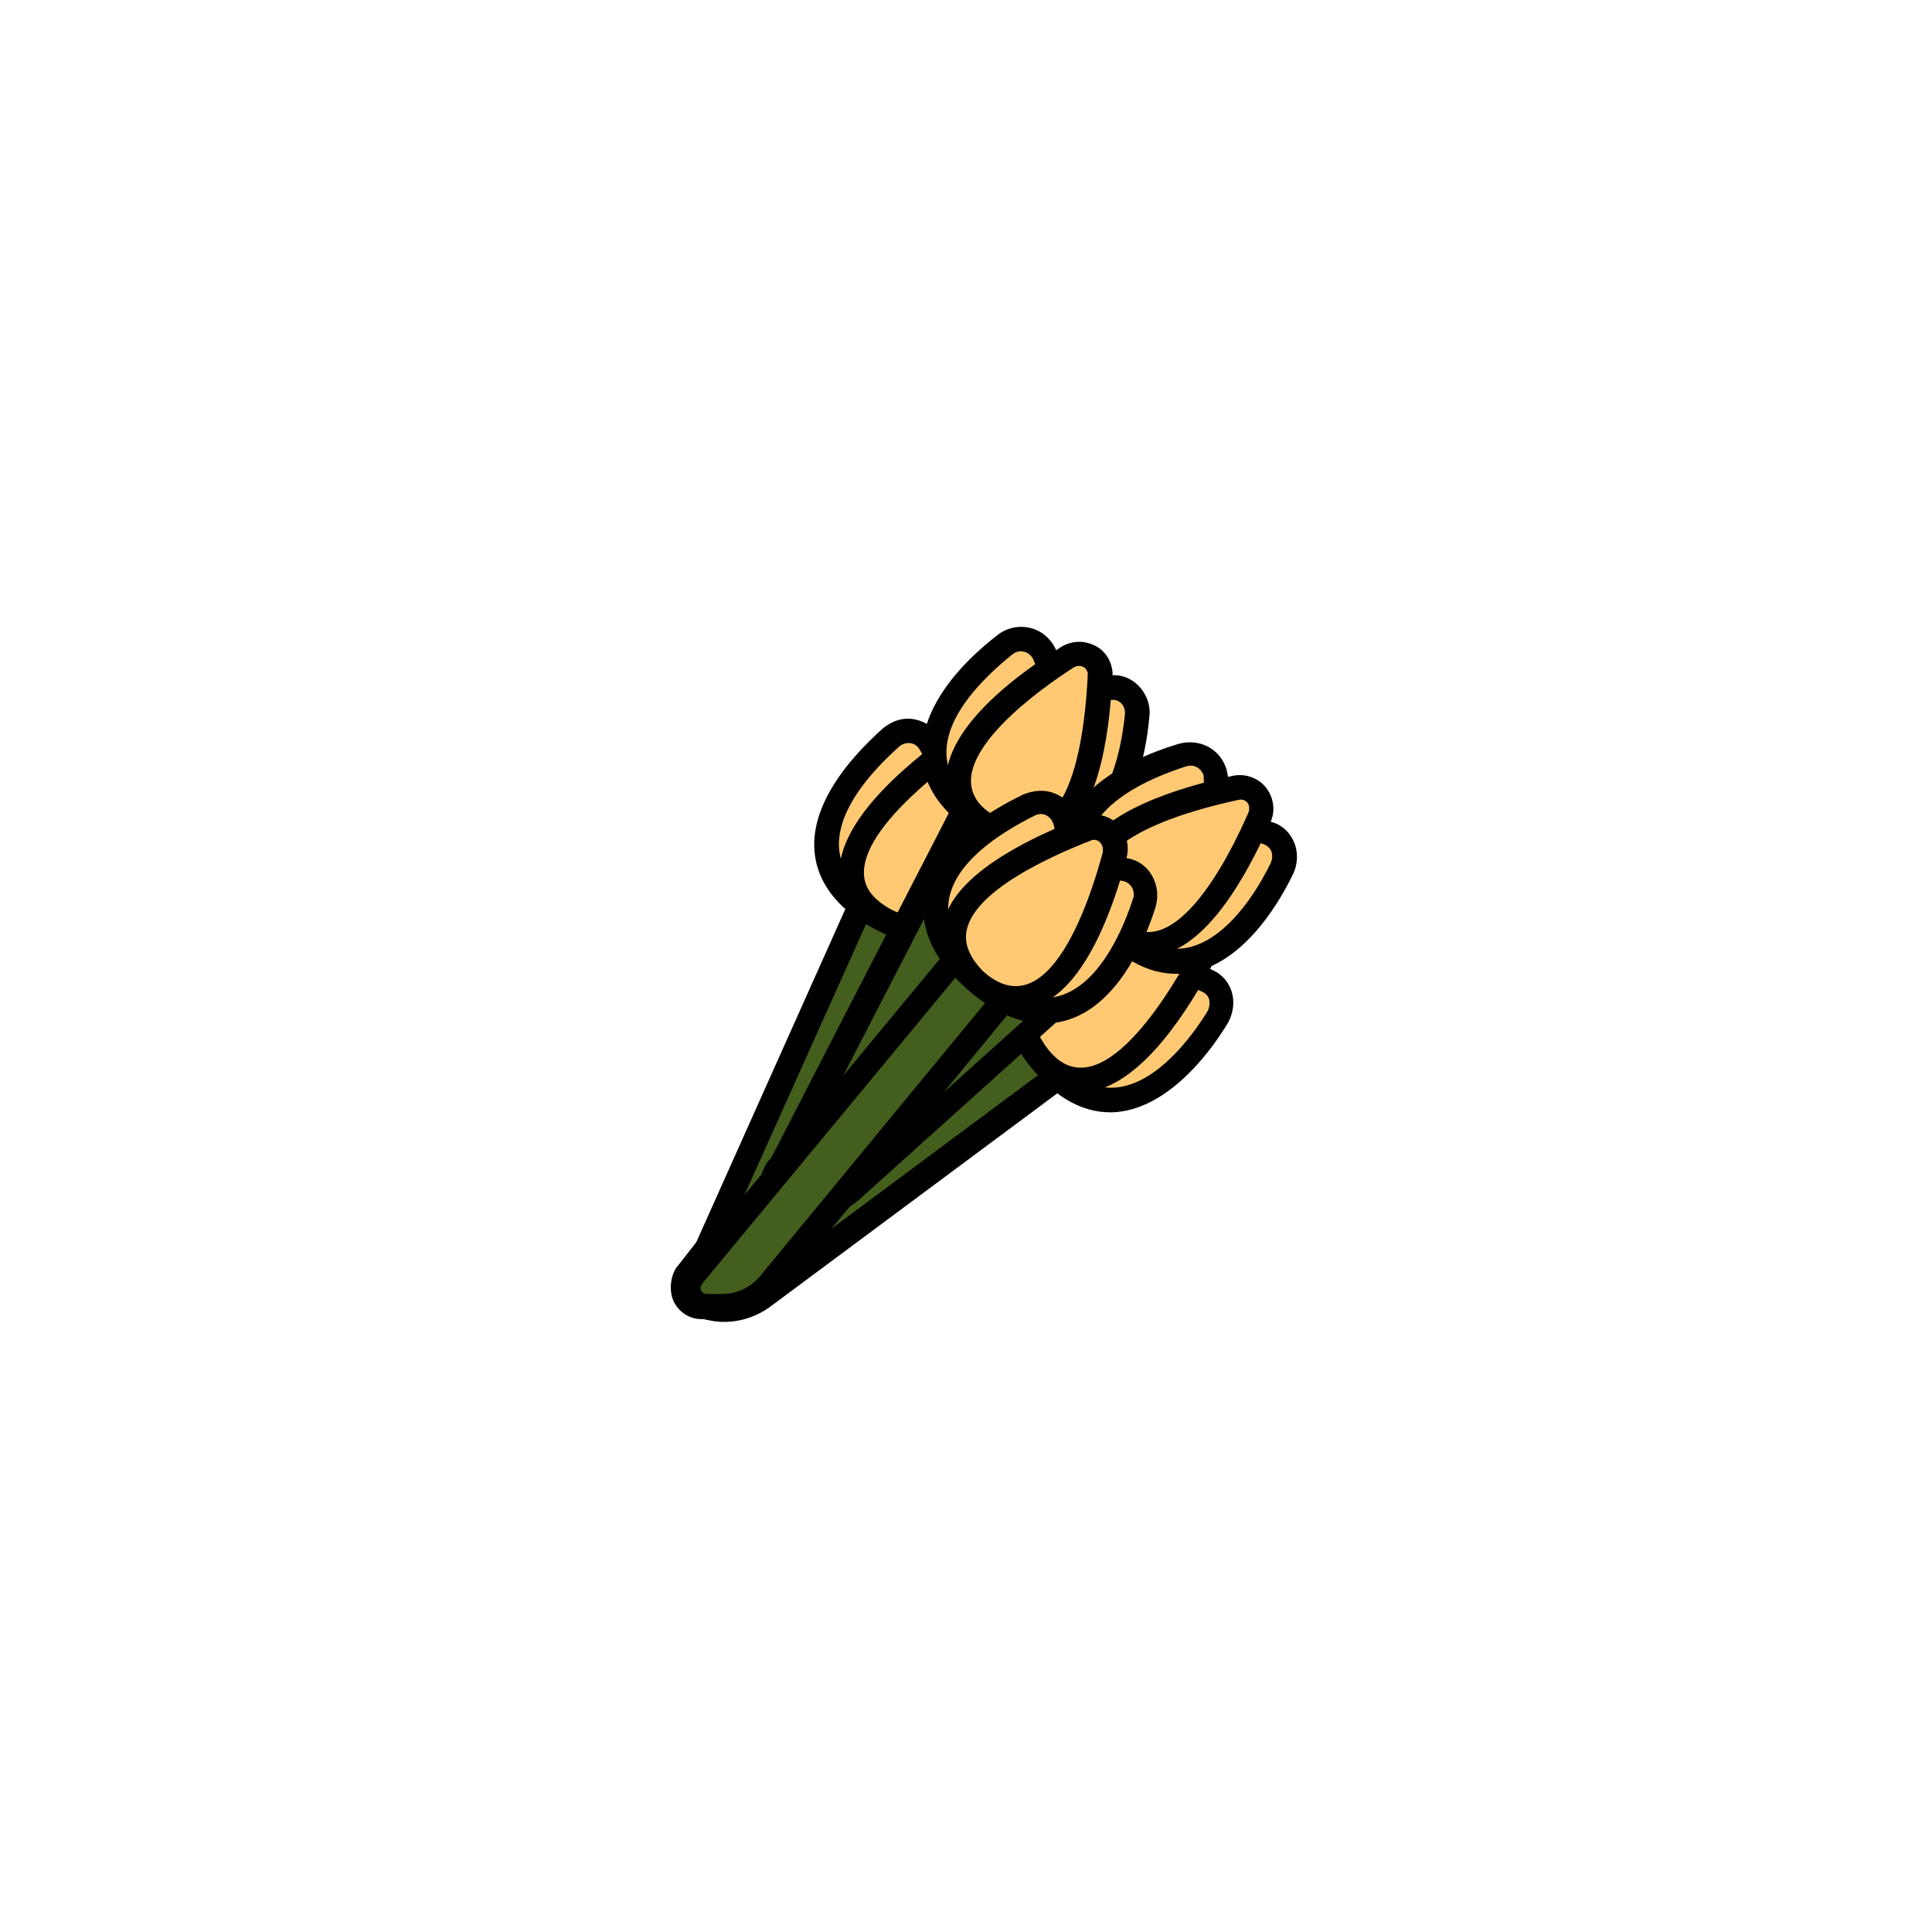 <?xml version="1.0" encoding="utf-8"?>
<!-- Generator: Adobe Illustrator 27.7.0, SVG Export Plug-In . SVG Version: 6.00 Build 0)  -->
<svg version="1.1" id="레이어_1" xmlns="http://www.w3.org/2000/svg" xmlns:xlink="http://www.w3.org/1999/xlink" x="0px"
	 y="0px" viewBox="0 0 800 800" style="enable-background:new 0 0 800 800;" xml:space="preserve">
<style type="text/css">
	.st0{fill:#435E1D;}
	.st1{fill:#FFC973;}
</style>
<g id="꽃2">
	<g>
		<g>
			<path class="st0" d="M411.1,403.7c1,2.5,0.8,5.5-0.9,7.7l-93.2,120c-4.9,6-11.8,9.6-19.8,10l-6.1,0.3c-3.2,0.2-6.3-1.8-7.4-4.7
				c-1-2.5-0.8-5.5,0.9-7.7l104.6-133.5c2.7-3.3,7.2-4,10.5-1.4l8.8,6.3C409.6,401,410.5,402.1,411.1,403.7z"/>
			<path d="M288.2,534.4c-0.4-0.9-0.3-1.7,0.4-2.7l104.6-133.5c1-1.1,2.4-1.3,3.5-0.4l8.8,6.3c0.4,0.2,0.7,0.8,0.8,1.1
				c0.4,0.9,0.3,1.7-0.4,2.7l-93.2,120c-3.9,4.9-9.6,8-15.8,8l-6.1,0.3C289.6,536,288.6,535.3,288.2,534.4 M278.7,538.3
				c2.1,5,7,8.1,12.1,7.9l6.1-0.3c9.2-0.1,17.9-4.8,23.4-11.8l93.2-120c2.9-3.8,3.5-8.4,1.7-12.8c-0.9-2.2-2.4-4.1-4.5-5.5l-8.8-6.3
				c-5.7-3.9-13.3-3-17.7,2.5L279.7,525.4C277.6,529.2,277.1,534.2,278.7,538.3L278.7,538.3z"/>
		</g>
		<g>
			<path class="st1" d="M467.2,362.2c0.9,2.2,0.9,4.8,0.4,7.2c-4.1,14.2-14.1,38.9-33.1,44.5c-11.1,3.5-23.2,0-36-10.6
				c-7.3-6.2-12.5-12.5-15.1-18.8c-7.9-19.2,5-38.8,35.7-54.4c2.7-1.5,5.9-1.7,8.6-0.6c2.7,1.1,5,3.1,6.1,5.9
				c0.1,0.3,0.4,0.9,0.5,1.3c1.4,5.3,2.7,13.6,0.9,22.8c6.8-3.2,15-5.5,24.5-3.8C463,356.6,465.8,358.7,467.2,362.2z"/>
			<path d="M388.4,382.5c-9.6-23.3,20.1-41.4,33.2-47.9c3-1.6,6.6-0.1,7.7,2.7c0.1,0.3,0.1,0.3,0.3,0.6c2.3,8.2,3.9,23.8-7.3,37.6
				c0,0,16-18.3,36.9-14.8c2,0.3,3.2,1.6,3.9,3.2c0.5,1.3,0.7,2.6,0.2,4c-4.9,16.7-22.6,63-60.8,31.7
				C394.8,393.5,390.6,387.8,388.4,382.5 M379,386.4c3,7.2,8.4,14.2,16.6,20.7c13.9,11.5,27.7,15.4,40.8,11.5
				c21.2-6.5,32-33,36.4-48.1c1.2-3.4,0.7-7.3-0.7-10.7c-2.1-5-6.4-8.4-11.5-9.2c-7.1-1.1-13.5-0.7-19.4,1c0.2-6.7-0.6-12.2-2-16.5
				c-0.3-0.6-0.5-1.3-0.8-1.9c-1.7-4.1-4.8-7.2-9.1-8.7c-4-1.7-8.6-1.2-12.6,0.8C383.6,342.2,370,364.4,379,386.4L379,386.4z"/>
		</g>
		<g>
			<path class="st1" d="M454.3,344.3c0.6,1.6,0.8,3.7,0.4,5.4c-4.5,19.5-15.2,53.3-33.6,59.4c-7.5,2.3-15,0.3-22.6-5.8
				c-3.9-3.2-6.8-6.7-8.4-10.5c-2.1-5-2-10.2,0.2-15.5c7-16.9,35.8-30.9,52.6-37.4C447.5,337.6,452.5,339.9,454.3,344.3z"/>
			<path d="M395.2,390.8c-8.4-20.4,33.6-39.9,50-46.3c1.9-0.8,4.1,0.1,4.9,2c0.3,0.6,0.2,1.4,0.1,2.1c-4.5,19.5-20.2,74.1-47.8,50.9
				C398.6,396.3,396.3,393.6,395.2,390.8 M385.7,394.6L385.7,394.6c1.8,4.4,5.1,8.9,9.6,12.6c11.2,9.4,21,9,27.4,6.7
				c19.7-6.6,31-38.1,36.9-63c0.7-2.8,0.6-5.7-0.6-8.6c-2.8-6.9-10.8-10.2-18.2-7.6c-21.1,8.7-47.7,22.6-55.1,40.3
				C383.3,381.7,383.1,388.4,385.7,394.6L385.7,394.6z"/>
		</g>
	</g>
	<g>
		<g>
			<g>
				<path class="st0" d="M380.1,380.1c0.8,1.9,0.6,4.2-0.1,5.9l-61.5,138.9c-3,7.1-9.3,12.3-16.5,14.5l-5.9,1.7
					c-3.6,1.1-7.7-0.9-9.3-4.6c-0.8-1.9-0.6-4.2,0.1-5.9l69.4-154.6c1.8-3.7,6.2-5.5,9.7-4l10.1,3.9
					C377.9,376.5,379.3,378.2,380.1,380.1z"/>
				<path d="M291.2,534.6c-0.3-0.6-0.2-1.4,0-1.8l69.4-154.6c0.6-1.3,2.1-2,3.5-1.4l10.1,3.9c0.8,0.1,1,0.7,1.3,1.3s0.2,1.4,0.1,2.1
					L314,523c-2.4,5.8-7.3,10-13.2,11.7l-5.9,1.7C293,536.4,291.7,535.9,291.2,534.6 M281.8,538.5c2.5,6,8.9,9.2,15.2,7.4l5.9-1.7
					c8.9-2.6,16.2-8.9,20-17.4l61.5-138.9c1.3-3.1,1.6-6.9,0.3-10c-1.3-3.1-3.8-5.8-7-7.1l-10.1-3.9c-6.5-2.5-13.4,0.4-16.3,6.7
					L282,528.5C280.8,531.6,280.5,535.4,281.8,538.5L281.8,538.5z"/>
			</g>
			<g>
				<path class="st1" d="M425.1,327c0.6,1.6,0.9,3,0.9,4.8c-0.6,14.6-4.4,41.1-21.1,51.3c-10,6-22.4,5.5-37.4-1.5
					c-11.5-5.6-19.2-12.7-22.7-21.2c-8.8-21.4,11.7-43.8,25.1-55.2c2.4-2.1,5.7-3.1,8.9-2.6c3.2,0.5,5.8,2.4,7.4,5.4
					c1.1,1.8,1.9,3.6,2.6,5.5c1.8,4.4,3.4,10,3.8,16.4c5.7-4.9,13.6-8.9,22.9-9.4C419.4,320.1,423.4,322.9,425.1,327z"/>
				<path d="M349.1,358.3c-7.9-19.2,13.5-40.5,23.4-49.3c2.8-2.2,6.7-1.6,8.3,1.4c1,1.4,1.6,3,2.4,4.9c3.4,8.2,5.7,20.1-0.6,33.3
					c0,0,11.2-21.9,32.3-23.2c2.5-0.3,4.2,1.2,5.1,3.4c0.3,0.6,0.3,1.7,0.3,2.5c-0.6,17.2-6.7,66.7-51.6,45.1
					C358,371.1,351.8,364.9,349.1,358.3 M339.6,362.2c3.9,9.4,12.4,17.7,25.2,23.8c16.5,7.9,30.6,8.3,42.1,1.4
					c19.1-11.6,23-39.6,23.9-55.4c0.2-2.3-0.4-4.6-1.3-6.8c-2.6-6.3-8.6-10.1-15.3-9.5c-7.2,0.4-13.3,2.5-18.6,5.8
					c-0.8-3.7-1.8-7-2.9-9.8c-0.8-1.9-1.7-4.1-2.8-5.8c-2.4-4.1-6.2-7-11-8c-4.8-1-9.3,0.5-13.2,3.6
					C352,313.7,329.7,338,339.6,362.2L339.6,362.2z"/>
			</g>
			<g>
				<path class="st1" d="M408.1,312.3c0.4,0.9,0.6,2.3,0.7,3.4c0.2,20.1-1.8,55.5-18.4,66c-6.7,4.2-14.5,4.1-23.3-0.3
					c-6.5-3.2-10.7-7.3-12.9-12.7c-8.4-20.4,21.8-46.1,40.7-60.1c2.3-1.7,5-2.1,7.6-1.3C404.9,308.1,407,309.8,408.1,312.3z"/>
				<path d="M358.8,366.8c-7.4-17.9,25.6-44,38.8-53.8c1.9-1.5,4.6-0.4,5.4,1.5c0.1,0.3,0.4,0.9,0.2,1.4
					c0.2,20.1-1.8,76.8-34.2,60.7C363.9,373.8,360.4,370.5,358.8,366.8 M349.4,370.6L349.4,370.6c2.6,6.3,7.7,11.5,15.4,15
					c12.9,6.4,22.4,3.6,28.3,0.1c17.7-11.3,21.1-44.3,20.7-70.3c0-1.8-0.4-3.5-1-5.1c-1.7-4.1-5-6.8-8.9-8.1
					c-4.2-1.2-8.5-0.2-11.9,2.3C367.4,322.4,340.2,348.3,349.4,370.6L349.4,370.6z"/>
			</g>
		</g>
		<g>
			<g>
				<path class="st0" d="M439.9,437c1.3,3.1,0.3,6.9-2.5,9.1l-121.9,90.6c-6.1,4.7-14,6.1-21.7,4.5l-6.1-1.5c-1.6-0.4-3.2-1.6-4-3.5
					c-2.2-5.3,4.9-11.2,7.2-12.9l130.4-98.5c3.4-2.5,8.1-1.8,10.6,1.5l6.8,8.6C439.4,435.8,439.7,436.4,439.9,437L439.9,437z"/>
				<path d="M288.6,534.6c-0.5-1.3,3.9-5.7,5.4-6.6l130.4-98.5c1.1-0.8,2.6-0.7,3.5,0.4l6.8,8.6c0.1,0.3,0.1,0.3,0.3,0.6
					c0.4,0.9,0.1,2.1-1,3l-121.9,90.6c-5.1,3.6-11.2,5-17.3,3.5L288.6,534.6C289.1,534.8,288.6,534.6,288.6,534.6 M279.2,538.5
					c1.3,3.1,4.2,5.6,7.4,6.5l6.1,1.5c9,2.2,18.4,0.1,25.8-5.1l121.9-90.6c4.8-3.5,6.3-9.6,4.1-14.9c-0.5-1.3-1.2-2.1-2.1-3.2
					l-6.8-8.6c-4.5-5.5-12.2-6.4-17.5-2.3l-130.4,98.5C284.3,522.4,275.7,530,279.2,538.5L279.2,538.5z"/>
			</g>
			<g>
				<path class="st1" d="M505.1,411.3c1.3,3.1,1,6.9-0.7,9.9c-7.8,12.4-24,33.8-43.6,34.1c-11.6,0.4-22.4-6.2-31.6-19.7
					c-2.8-4-5.2-8.2-6.7-11.9c-4.1-10.1-3.8-19,0.3-27c8.7-16.4,32.3-23.2,45.5-26.1c5.1-1,10.2,1.7,12.1,6.1
					c0.5,1.3,0.7,2.6,0.6,4.2c0.1,5.5-0.9,14-5.1,22.3c7.6-1.3,16.1-1.1,24.8,3C502.2,407,504.1,409.1,505.1,411.3z"/>
				<path d="M426.6,421.6c-13.1-31.7,26.5-42.9,42.4-46.1c2.8-0.4,5.1,0.8,6.2,3.3c0.3,0.6,0.5,1.3,0.5,2
					c-0.2,8.5-2.7,23.9-17.1,34.3c0,0,20.5-13.6,39.3-4.4c1.3,0.6,2,1.4,2.6,2.6c0.6,1.6,0.4,3.5-0.4,5.3c-9,14.7-38.5,54.8-67,14
					C429.9,428.7,428,425,426.6,421.6 M417.2,425.4c1.7,4.1,4.3,8.5,7.3,13.2c10.5,14.8,22.8,22.2,35.9,22
					c22.1-0.7,39.7-23.3,47.8-36.6c2.6-4.4,3.3-9.8,1.4-14.5c-1.4-3.5-4.1-6.4-7.7-7.9c-6.5-3.2-12.8-4.3-19-4.3
					c1.8-6.3,2.4-12,2.4-16.4c-0.1-2.1-0.3-4.3-1.1-6.2c-2.8-6.9-10.3-10.8-17.8-9.2c-14.2,2.9-39.5,10.4-49.2,28.7
					C414.3,400.5,411.3,411.3,417.2,425.4L417.2,425.4z"/>
			</g>
			<g>
				<path class="st1" d="M497.5,391.3c1,2.5,0.7,5.2-0.6,7.6c-9.7,17.6-28.6,47.4-48.4,48.6c-7.9,0.3-14.7-3.5-20.2-11.5
					c-1.5-1.9-2.4-4.1-3.3-6.3c-2.7-6.6-2.4-13,0.9-18.4c9.4-16.4,43.3-22.6,62.2-24.9C492.3,385.7,496,387.5,497.5,391.3z"/>
				<path d="M429.7,427.3c-10.6-25.8,40.3-34.2,59-36.1c1.7-0.3,3.3,0.9,3.8,2.1c0.4,0.9,0.5,2-0.2,3c-9.7,17.6-39.3,66.2-59.7,36.3
					C431.5,430.9,430.4,429.2,429.7,427.3 M420.2,431.2L420.2,431.2c1,2.5,2.4,4.9,4,7.2c8.3,12,18,14.3,24.4,13.8
					c20.9-0.9,40.2-28.3,52.5-51c2.1-3.8,2.3-7.9,0.6-12c-2.3-5.7-8.2-9.1-14.5-8.4c-24.6,2.8-55.9,9.8-66,27.2
					C417.3,415.1,417,423.3,420.2,431.2L420.2,431.2z"/>
			</g>
		</g>
		<g>
			<g>
				<path class="st0" d="M422.8,341.9c0.9,2.2,0.7,4.5-0.3,6.4l-68.9,135.3c-3.4,6.9-9.9,11.8-17.3,13.4l-6,1.4
					c-3.7,0.8-7.4-1-8.8-4.5c-0.9-2.2-0.7-4.5,0.3-6.4l77.6-150.7c1.8-3.7,6.3-5.2,10-3.4l10,4.7
					C420.8,338.7,422.2,340.3,422.8,341.9z"/>
				<path d="M326.2,491.9c-0.3-0.6-0.2-1.4,0.2-2.3L404,339c0.6-1.3,2.3-1.7,3.6-1.1l10,4.7c0.4,0.2,1,0.7,1.3,1.3s0.2,1.4-0.2,2.3
					l-68.9,135.3c-2.8,5.6-7.9,9.5-13.9,10.9l-6,1.4C327.7,493.9,326.6,492.9,326.2,491.9 M316.7,495.8c2.3,5.7,8.5,9,14.5,7.6
					l6-1.4c9.1-1.9,16.6-7.9,20.9-16.3l68.9-135.3c1.6-3.2,1.8-7.3,0.3-10.8c-1.2-2.8-3.6-5.1-6.4-6.6l-10-4.7
					c-6.3-2.9-13.7-0.2-16.7,5.8l-77.6,150.7C315.2,488.4,315.3,492.4,316.7,495.8L316.7,495.8z"/>
			</g>
			<g>
				<path class="st1" d="M470.7,291.3c0.6,1.6,1.1,3.6,0.7,5.2c-1.4,14.5-6.3,40.8-24.2,50c-10.3,5.3-22.9,4.3-37.2-3.8
					c-10.9-5.8-17.8-12.9-21-20.7c-9.6-23.3,15.9-46.2,27.3-55c2.4-2.1,5.8-2.8,9.1-1.9c3.2,0.5,5.6,2.8,7.2,5.9
					c0.4,0.9,0.8,1.9,1.2,2.8c2.2,5.3,3.8,12,3.9,19.3c6-4.3,13.9-8.3,23.5-8.2C465.1,284.8,469,287.2,470.7,291.3z"/>
				<path d="M393.6,320.1c-8.2-19.8,15.2-40.8,25.7-49.2c2.8-2.2,6.8-1.3,8.5,2c0.4,0.9,0.6,1.6,1,2.5c3.4,8.2,6.3,21.6-1.4,35.9
					c0,0,12.2-21.2,33.4-21.5c2.1-0.1,3.9,1.3,4.6,3.2c0.4,0.9,0.5,2,0.4,2.8c-1.7,17.2-10.3,66-53.9,42.4
					C402.2,332.8,396.2,326.4,393.6,320.1 M384.2,324c3.8,9.1,11.7,16.9,23.1,23.2c16.1,8.8,30.2,10,41.9,3.7
					c19.7-10.3,25.4-38.4,26.7-54c0.4-2.7-0.1-5.5-1-7.7c-2.5-6-8.1-9.9-14.2-9.6c-7.3,0.1-13.6,1.9-18.9,4.9
					c-0.6-4.2-1.7-8.5-3.5-12.9c-0.4-0.9-0.9-2.2-1.3-3.1c-2.1-4.3-6-7.5-10.5-8.5c-4.5-1.1-9.6-0.1-13.5,3
					C387.2,283,376.6,305.4,384.2,324L384.2,324z"/>
			</g>
			<g>
				<path class="st1" d="M454.5,275.9c0.5,1.3,0.6,2.3,0.8,3.7c-0.9,20.2-4.8,55.3-21.8,64.8c-6.8,3.9-14.4,3.4-23.1-1.5
					c-5.8-3.5-10-7.3-12.1-12.3c-8.5-20.7,23.5-45.7,43.5-58.7c2.4-1.3,4.8-1.6,7.2-1.1C451.6,271.6,453.4,273.4,454.5,275.9z"/>
				<path d="M403.1,328.7c-7.5-18.2,27.4-43.3,41.6-52.4c2.1-1.2,4.6-0.4,5.4,1.5c0.3,0.6,0.4,0.9,0.3,1.7
					c-0.9,20.2-5.9,76.7-37.5,58.8C407.3,335.4,404.5,332.2,403.1,328.7 M393.6,332.6L393.6,332.6c2.5,6,7.1,11,14.2,14.8
					c12.9,7.2,22.2,4.8,28.2,1.6c18.3-10.1,23.4-43.1,24.6-68.9c0.3-2-0.2-4-0.9-5.9c-1.6-3.8-4.5-6.6-8.7-7.8
					c-3.9-1.3-8.3-0.6-11.8,1.6C412.8,284.6,384.1,309.3,393.6,332.6L393.6,332.6z"/>
			</g>
		</g>
		<g>
			<g>
				<path class="st0" d="M468.8,382.1c1.3,3.1,0.4,6.4-2,8.5L353.9,492.3c-5.6,5.2-13.5,7.4-21.2,6.5l-6.2-0.8
					c-2.7-0.4-4.9-2-5.9-4.5c-1.3-3.1-0.4-6.4,2-8.5l126.2-113c3.3-2.8,7.8-2.5,10.8,0.3l7.7,7.9
					C467.7,380.4,468.4,381.2,468.8,382.1L468.8,382.1z"/>
				<path d="M325.2,491.2c-0.4-0.9-0.1-2.1,0.7-2.8l126.2-113c1.1-0.8,2.6-0.7,3.7,0l7.7,7.9c0.1,0.3,0.6,0.5,0.7,0.8
					c0.4,0.9,0.1,2.1-0.7,2.8L350.5,488.5c-4.6,4.1-10.8,5.9-17,5.2l-6.2-0.8C326.4,492.6,325.5,492.2,325.2,491.2 M315.7,495.1
					c1.7,4.1,5.6,7.3,9.8,7.7l6.2,0.8c9,1.4,18.5-1.4,25.1-7.8l112.9-101.6c4.1-3.5,5.3-9.5,3.3-14.2c-0.6-1.6-1.5-2.7-2.8-4
					l-7.7-7.9c-4.7-5.1-12.4-5.2-17.9-0.7l-126.2,113C315.3,484.3,313.7,490.1,315.7,495.1L315.7,495.1z"/>
			</g>
			<g>
				<path class="st1" d="M531.1,350.6c1.2,2.8,1.1,6.2-0.4,9c-6.6,13.4-20.6,35.7-40.5,38.3c-11.5,1.4-22.7-4.3-33.4-16.8
					c-4.3-5.2-7.5-10.1-9.6-15.2c-3.5-8.5-3.6-16.9,0.1-24.7c7.6-16.4,30-25.2,42.5-28.9c5.3-1.4,10.7,1.1,12.8,6.1
					c0.4,0.9,0.5,2,0.7,3.4c0.5,5.7,0.2,13.9-3.2,22.6c7.3-1.9,15.9-2.5,24.8,0.4C527.8,346.1,530.1,348.1,531.1,350.6z"/>
				<path d="M452.1,364c-11.5-28,24.6-42.1,39.2-46.7c3-0.9,5.7,0.6,6.8,3.1c0.3,0.6,0.4,0.9,0.3,1.7c0.6,8.6-0.4,24.1-14,35.5
					c0,0,19.1-15.2,39-8c1.3,0.6,2.5,1.6,3,2.8c0.6,1.6,0.5,3.1-0.2,4.9c-7.5,15.6-33.4,58.2-65.5,20.3
					C456.5,372.9,453.8,368.1,452.1,364 M442.7,367.9c2.2,5.3,5.6,10.9,10.5,16.6c11.9,13.8,24.4,20.1,38.1,18.5
					c22-2.8,37.2-26.7,44.1-41c2-4.1,2.2-9,0.5-13.1s-4.8-7.2-9-8.4c-6.5-2.5-13.3-3-19.3-2.3c1.4-6.5,1.2-12.3,0.9-16.5
					c-0.3-1.7-0.5-3.1-1.2-4.7c-3.1-7.5-11.2-11.2-19.2-9c-13.4,4-37.1,13.4-45.8,31.7C438.7,348.2,438.6,357.8,442.7,367.9
					L442.7,367.9z"/>
			</g>
			<g>
				<path class="st1" d="M521.7,331.3c0.9,2.2,0.7,4.5-0.2,6.7c-7.9,18.3-24.2,50-43.7,52.9c-7.7,1-14.9-2.3-21.2-9.6
					c-2.2-2.8-4-5.3-5.2-8.2c-2.5-6-2.3-11.9,0.6-17.2c8.7-16.4,40.9-25.7,59.2-29.5C515.9,325.2,520.1,327.2,521.7,331.3z"/>
				<path d="M456.5,371c-9.7-23.6,38.1-35.9,56.4-39.8c2-0.5,3.6,0.7,4.1,2c0.4,0.9,0.3,1.7,0.1,2.9c-7.9,18.3-33.1,69.5-55.9,41.8
					C458.6,375.3,457.4,373.2,456.5,371 M447.1,374.9l9.4-3.9L447.1,374.9L447.1,374.9c1.3,3.1,3.3,6.3,5.7,9.4
					c9.4,11.2,19.1,12.4,25.7,11.5c20.8-3,37.2-31.9,47.7-55.6c1.5-3.5,1.4-7.2,0-10.7c-2.6-6.3-9.1-9.5-15.5-8.3
					c-23.7,5-53.5,14.7-62.9,32.1C444.3,360.2,444.1,367.7,447.1,374.9L447.1,374.9z"/>
			</g>
		</g>
		<g>
			<g>
				<path class="st0" d="M416.6,406.2c1,2.5,0.5,5.7-1.2,7.8l-96.5,117.3c-4.9,6-12.3,9.5-19.9,9.7l-6.2,0c-3.2,0.2-6-2-7.1-4.8
					c-1-2.5-0.5-5.7,1.2-7.8l107.9-130.8c2.7-3.3,7.3-3.7,10.6-1.1l8.7,6.7C415.2,403.8,416.1,404.9,416.6,406.2L416.6,406.2z"/>
				<path d="M290.3,534.3c-0.4-0.9-0.3-1.7,0.4-2.7l108-130.5c1-1.1,2.4-1.3,3.5-0.4l8.7,6.7c0.4,0.2,0.7,0.8,0.8,1.1
					c0.4,0.9,0.3,1.7-0.4,2.7L315,528.1c-3.9,4.9-9.7,7.7-16,7.7l-6.2,0C291.7,535.9,290.7,535.2,290.3,534.3 M280.9,538.1
					c1.9,4.7,6.6,7.9,12.1,7.9l6.2,0c9.2-0.1,17.8-4,23.7-11.2l96.5-117.3c2.9-3.8,3.8-8.6,2-13c-0.9-2.2-2.3-3.8-4-5.3l-8.7-6.7
					c-5.5-4.4-13.2-3.4-17.5,2.1l-108,130.5C279.9,528.6,279.1,533.7,280.9,538.1L280.9,538.1z"/>
			</g>
			<g>
				<path class="st1" d="M473.6,366.2c1,2.5,1,5.1,0.2,7.6c-4.5,14-15,38.5-34.1,43.8c-11.2,3.1-23.1-0.8-35.6-11.4
					c-6.9-6-11.6-12.1-14.2-18.4c-8-19.5,5.5-39.4,36.8-54.5c2.8-1.2,5.7-1.3,8.4-0.1c2.7,1.1,5,3.1,6,5.6c0.3,0.6,0.4,0.9,0.6,1.6
					c1.1,5.4,2.3,13.7,0.2,22.7c6.8-3.2,15.3-4.8,24.5-3.1C469.6,360.9,472.3,363,473.6,366.2z"/>
				<path d="M394.5,385.5c-9.8-23.9,20.9-41.3,34-47.8c3-1.6,6.2,0,7.4,2.8c0.1,0.3,0.3,0.6,0.4,0.9c2,8.4,3.3,24-8.5,37.3
					c0,0,16.5-17.8,37.3-13.9c1.6,0.4,3.2,1.6,3.9,3.2c0.5,1.3,0.7,2.6,0.2,4c-5.3,16.5-24.2,62.5-61.6,29.8
					C400.8,396.5,396.7,390.9,394.5,385.5 M385,389.4c2.8,6.9,8.3,13.9,15.7,20.4c13.8,12,27.3,16.3,40.2,12.9
					c21.5-5.9,32.8-31.9,37.6-47.1c1-3.7,1-7.4-0.6-11.2c-1.9-4.7-6-8.2-11.1-9c-6.9-1.6-13.6-1-19.2,0.6c0.3-6.4-0.6-12.2-1.7-16.6
					c-0.3-0.6-0.3-1.7-0.6-2.3c-1.7-4.1-4.8-7.2-8.7-8.6c-4-1.7-8.6-1.2-12.7,0.4C390.3,345,375.9,367.1,385,389.4L385,389.4z"/>
			</g>
			<g>
				<path class="st1" d="M461.4,348.1c0.8,1.9,0.8,3.7,0.5,5.7c-5.2,19.4-16.4,53.1-35.1,58.5c-7.5,2.3-15.1,0-22.5-6.5
					c-3.6-3.3-6.4-6.6-7.9-10.3c-2.1-5-2.1-10.5,0.2-15.5c7.3-17,36.8-30.2,53.4-36.3C454.7,341.6,459.7,344,461.4,348.1z"/>
				<path d="M401.1,393.5c-8.5-20.7,34.3-39.1,50.7-45.5c1.9-0.8,3.8,0.3,4.6,2.2c0.3,0.6,0.2,1.4,0.3,2.5
					c-5.2,19.4-22.3,73.5-49.4,49.7C404.1,399.2,402.2,396.3,401.1,393.5 M391.6,397.4L391.6,397.4c1.8,4.4,4.9,8.3,9,12.1
					c11,9.8,20.8,9.4,27.3,7.5c19.9-6,32.1-37.1,38.7-62.2c0.7-2.8,0.4-6.1-0.7-8.9c-2.8-6.9-10.5-10.4-17.4-7.5
					c-21.6,8.2-48.8,21.6-56.3,39C389.2,384.4,389,391.1,391.6,397.4L391.6,397.4z"/>
			</g>
		</g>
	</g>
</g>
</svg>
